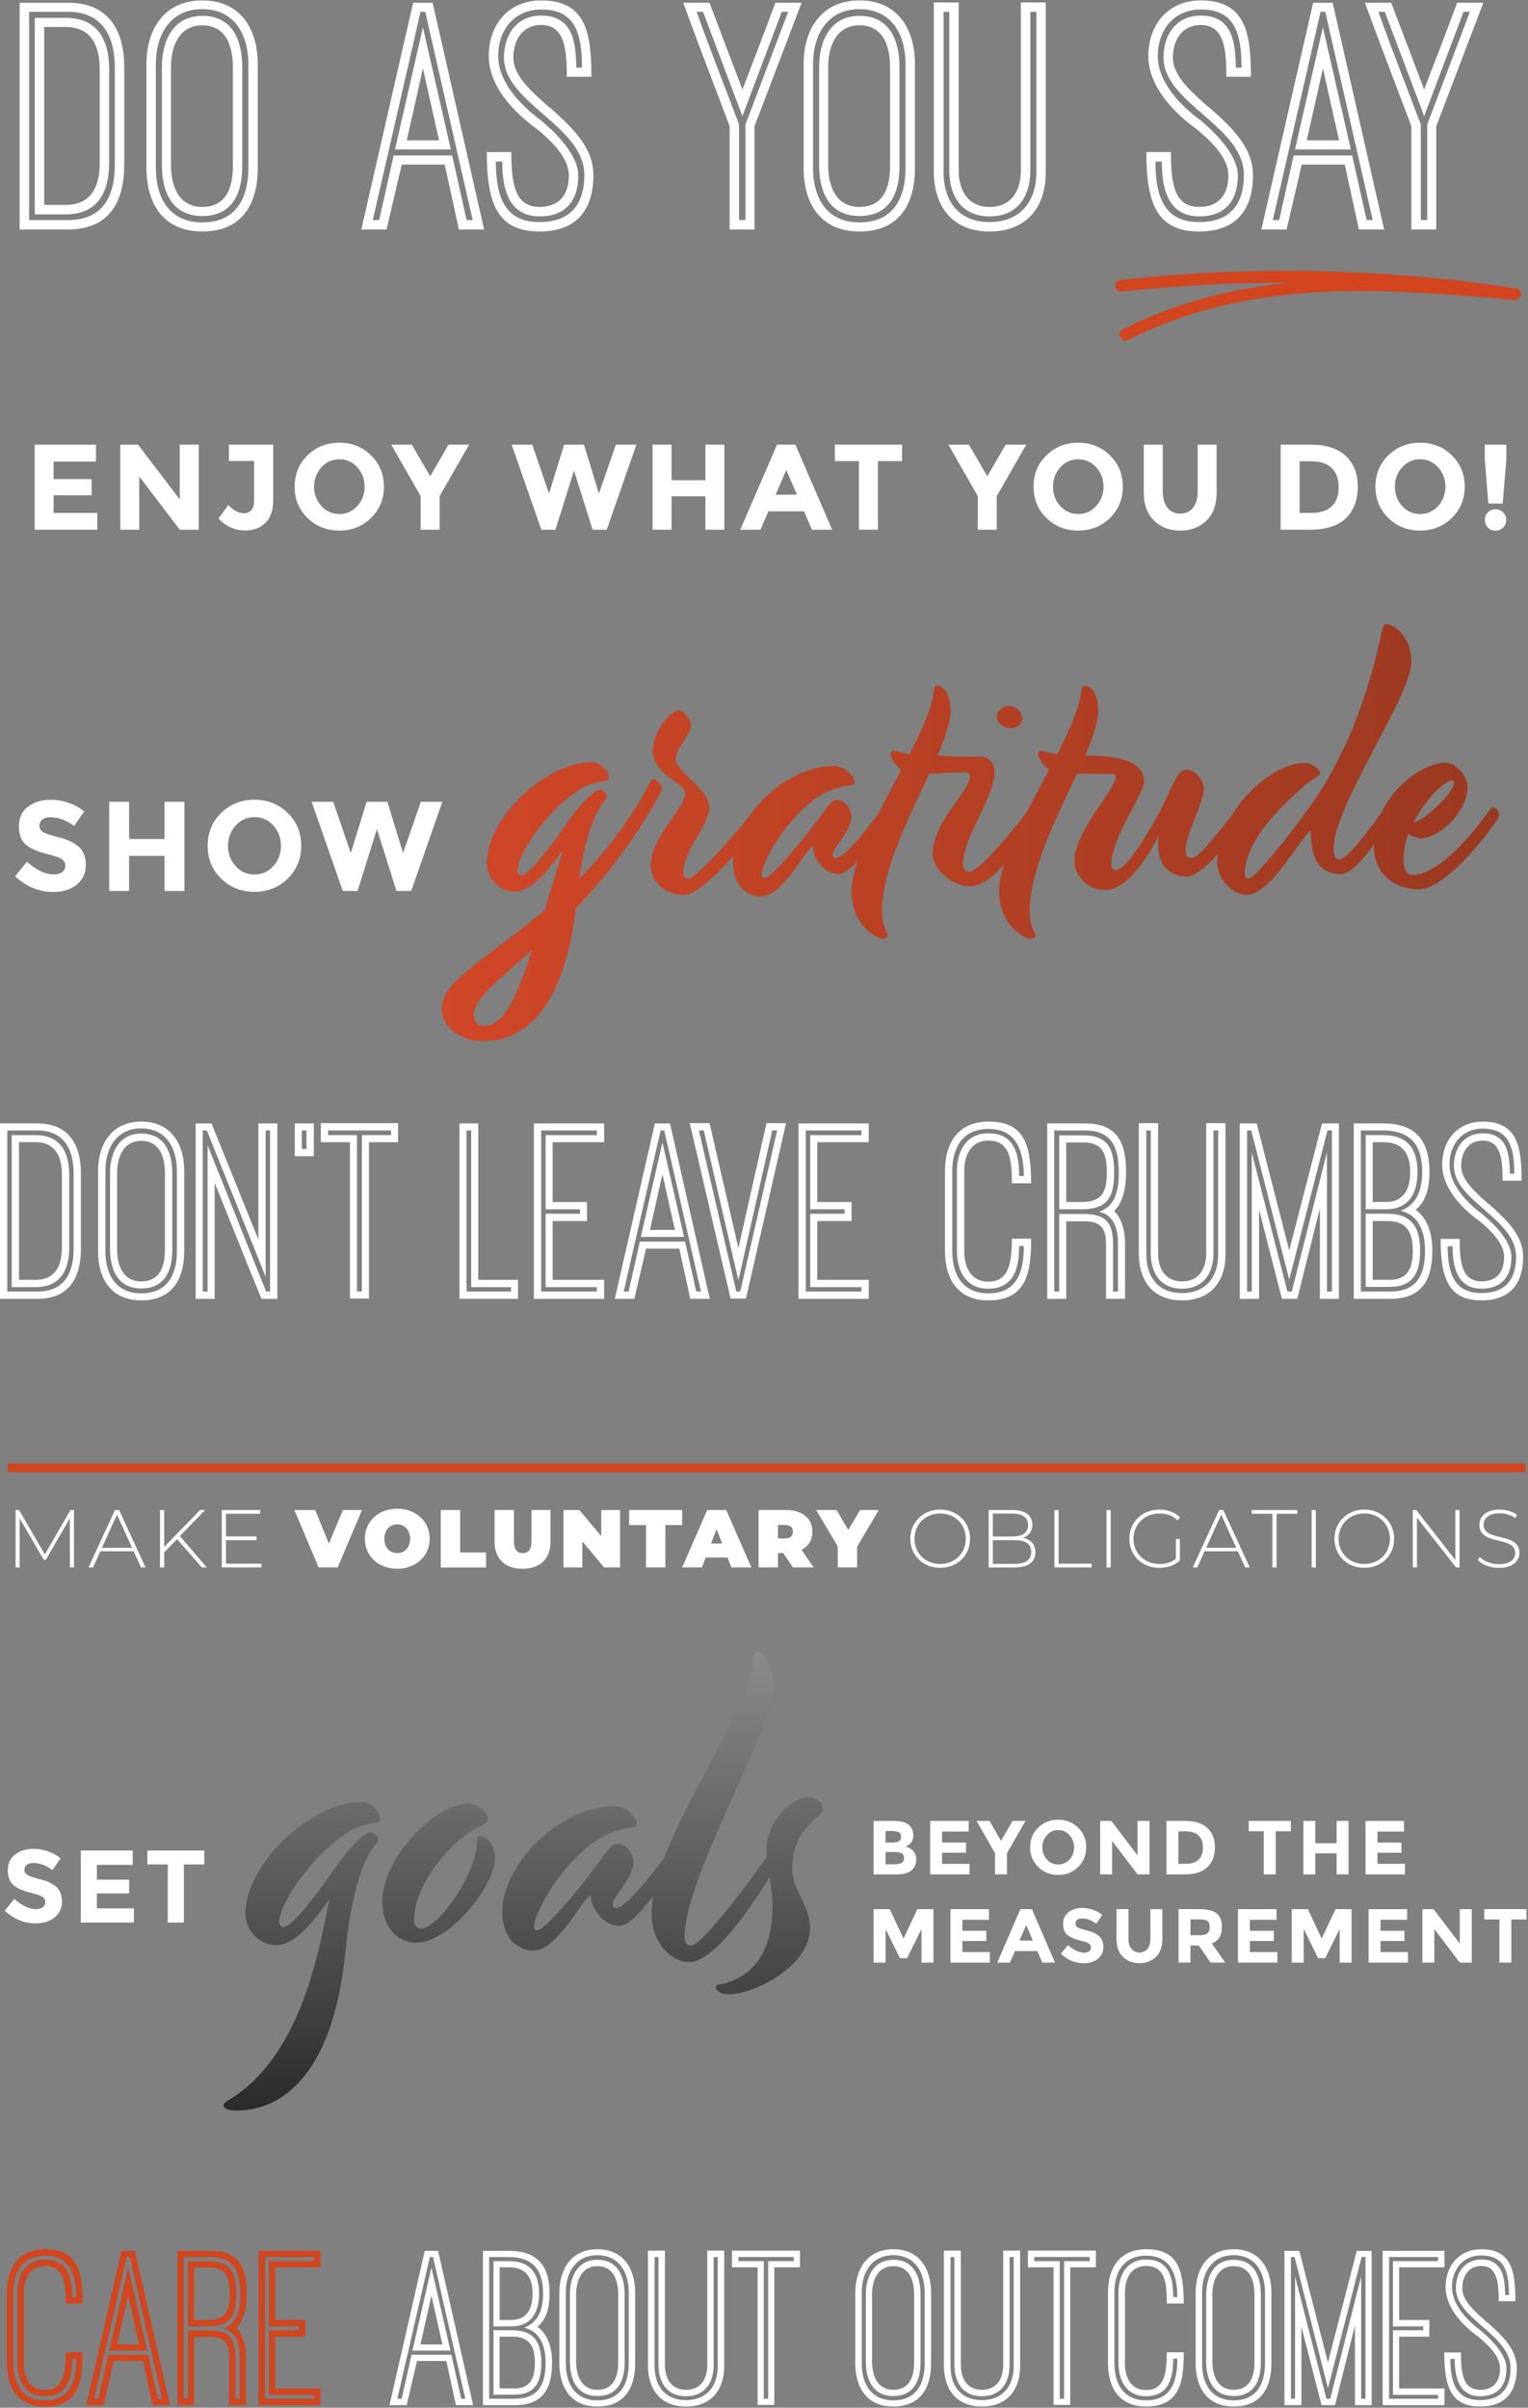 <svg xmlns="http://www.w3.org/2000/svg" width="716" height="1128" viewBox="0 0 716 1128"><rect x="0" y="0" width="716" height="1128" fill="#808080" stroke="none"/><defs><linearGradient id="i07ra" x1="206.99" x2="702.43" y1="390.13" y2="390.13" gradientUnits="userSpaceOnUse"><stop offset="0" stop-color="#d14727"/><stop offset="1" stop-color="#9a3921"/></linearGradient><linearGradient id="i07rb" x1="245.14" x2="245.14" y1="988.76" y2="773.72" gradientUnits="userSpaceOnUse"><stop offset="0" stop-color="#2b2b2b"/><stop offset="1" stop-color="#8b8b8b"/></linearGradient></defs><g><g><g><g><g><path fill="#fff" d="M16.698 599.585H8.904V535.09h7.794c9.148 0 12.313 6.706 12.313 15.244v34.14c0 8.538-3.165 15.122-12.313 15.122zm-11.214-67.78v71.2h11.214c11.59 0 15.732-8.05 15.732-18.53v-34.14c0-10.482-4.152-18.53-15.732-18.53zM3.408 605.08v-75.475h14.145c12.435 0 16.942 8.904 16.942 20.118v35.361c0 11.458-4.385 19.996-16.942 19.996zm14.145-78.773H0v82.181h17.553c15 0 20.362-10.114 20.362-23.404v-35.361c0-13.168-5.485-23.405-20.362-23.405z"/></g><g><path fill="#fff" d="M77.295 585.585c0 7.927-2.553 14.755-11.091 14.755-8.405 0-11.336-7.317-11.336-15.122v-35.605c0-7.683 3.042-15.122 11.336-15.122 8.527 0 11.091 7.439 11.091 15.244zm-25.724-.367c0 9.626 3.664 18.408 14.633 18.408 10.98 0 14.511-8.282 14.511-18.041v-35.85c0-9.626-3.42-18.653-14.511-18.653-10.736 0-14.633 9.26-14.633 18.53zm-2.198-36.705c0-10.603 5.24-19.873 16.82-19.873 11.702 0 16.698 9.27 16.698 19.873v37.671c0 11.214-4.63 19.752-16.698 19.752-11.824 0-16.82-8.782-16.82-19.752zm36.949 0c0-12.446-6.096-23.048-20.118-23.048-13.9 0-20.24 10.614-20.24 23.048v37.671c0 12.924 6.095 23.049 20.24 23.049 14.389 0 20.118-9.881 20.118-23.049z"/></g><g><path fill="#fff" d="M97.291 605.092h-2.32v-75.475h1.954l27.556 68.525v-68.525h2.076v75.475h-1.832c-9.27-22.805-18.163-45.598-27.434-68.525zm-5.607 3.408h8.904v-54.38c11.836 29.388 17.198 42.922 21.95 54.38h7.439v-82.18h-8.904v54.38l-21.95-54.38h-7.439z"/></g><g><path fill="#fff" d="M143.622 538.277h-2.199v-8.66h2.199zm3.42 3.408V526.32h-8.905v15.366z"/></g><g><path fill="#fff" d="M153.736 531.804v-2.198h29.51v2.198h-13.655v73.277h-2.32v-73.277zm19.14 76.574v-73.276h13.657v-8.905h-36.216v8.905h13.656v73.276z"/></g><g><path fill="#fff" d="M220.795 603.016h18.652v2.076h-20.85v-75.475h2.198zm-5.484-76.697V608.5h27.434v-8.904h-18.652v-73.277z"/></g><g><path fill="#fff" d="M253.592 529.606h26.091v2.198h-24.015v34.751h16.099v2.076h-16.099v34.373h24.015v2.077h-26.09zm21.461 33.552h-16.098v-28.045h24.136v-8.782h-32.918v82.18h32.918v-8.904h-24.136v-27.556h16.098z"/></g><g><path fill="#fff" d="M316.255 576.192h-11.702l5.85-26.09zm-15.966 3.286h20.24l-10.125-44.254zm20.74 2.199h-21.217l-5.24 23.404h-2.321l17.309-75.475h1.71l17.186 75.475h-2.198zm-14.167-55.358L288.088 608.5h9.148l5.485-23.526h15.61l5.118 23.526h9.148l-18.652-82.18z"/></g><g><path fill="#fff" d="M329.777 529.617l16.221 70.223 15.855-70.223h2.32l-17.309 75.475h-1.832l-17.553-75.475zm19.774 78.761l18.774-82.18h-9.148l-13.168 58.52-13.534-58.52h-9.27l19.14 82.18z"/></g><g><path fill="#fff" d="M377.585 529.606h26.09v2.198h-24.014v34.751h16.099v2.076H379.66v34.373h24.015v2.077h-26.091zm21.461 33.552h-16.099v-28.045h24.137v-8.782h-32.919v82.18h32.92v-8.904h-24.138v-27.556h16.099z"/></g><g><path fill="#fff" d="M446.22 548.513c0-11.091 5.119-19.629 16.943-19.629 11.957 0 16.587 8.538 16.587 22.072h-2.198c0-10.114-2.076-19.996-14.389-19.996-10.37 0-14.755 8.283-14.755 17.553v37.671c0 9.26 4.274 17.553 14.633 17.553 12.313 0 14.51-10.003 14.51-19.995h2.2c0 11.713-2.92 22.194-16.7 22.194-11.834 0-16.83-8.66-16.83-19.752zm27.923 31.82c0 11.458-1.465 20.118-11.091 20.118-8.038 0-11.214-6.706-11.214-14.267v-37.67c0-7.561 3.287-14.145 11.336-14.145 10.48 0 10.97 9.87 10.97 19.995h9.026c0-18.896-3.653-28.9-19.996-28.9-14.145 0-20.362 10.004-20.362 23.05v37.67c0 13.057 6.095 23.049 20.24 23.049 18.286 0 20.118-13.534 20.118-28.9z"/></g><g><path fill="#fff" d="M506.696 563.147h-7.072v-27.923h8.171c9.137 0 10.847 5.729 10.847 14.144 0 9.27-2.31 13.779-11.946 13.779zm1.099-31.232h-11.458v34.629h10.359c12.313 0 15.366-5.607 15.366-17.187 0-10.358-2.32-17.43-14.267-17.43zm16.088 73.177h-2.32v-22.194c0-9.881-3.298-14.145-13.535-14.145h-11.702v36.339h-2.32v-75.475h14.266c12.924 0 15.977 8.171 15.977 19.751 0 7.317-1.221 15.843-9.27 18.286 7.316 1.71 8.904 8.416 8.904 14.877zm-33.164-78.773V608.5h8.905v-36.338h8.415c7.672 0 10.237 3.164 10.237 10.725v25.602h8.904V582.52c0-5.484-1.343-11.59-5.118-15.121 4.507-4.508 5.606-11.824 5.606-18.042 0-13.645-3.652-23.038-19.384-23.038z"/></g><g><path fill="#fff" d="M537.15 587.65v-58.033h2.076v57.422c0 9.504 4.641 16.698 14.633 16.698 10.126 0 14.756-7.183 14.756-16.698v-57.422h2.198v58.033c0 10.725-5.851 18.163-16.943 18.163-11.091 0-16.698-7.438-16.698-18.163zm37.093-61.453h-9.026v60.842c0 7.56-3.53 13.29-11.335 13.29-7.683 0-11.214-5.73-11.214-13.29v-60.842h-9.026v61.453c.122 12.801 6.95 21.583 20.24 21.583 13.411 0 20.361-8.782 20.361-21.583z"/></g><g><path fill="#fff" d="M603.265 605.08l-16.698-65.104v65.105h-2.198v-75.475h1.954l17.797 69.857 17.92-69.857h2.076v75.475h-2.32v-65.228l-16.465 65.228zm-14.4-78.76h-7.915v82.18h9.026v-41.823L600.7 608.5h7.194l10.603-42.434V608.5h8.904v-82.18h-7.927l-15.366 59.498-15.243-59.498z"/></g><g><path fill="#fff" d="M651.05 599.596h-7.804V572.04h6.95c8.893 0 11.824 5.24 11.824 13.778 0 8.293-2.31 13.778-10.97 13.778zm-7.804-36.45v-28.044h5.118c8.782 0 12.435 5.362 12.435 13.9 0 8.171-3.042 14.145-11.58 14.145zm-3.287 5.485v34.251h11.092c11.335 0 14.388-6.828 14.388-17.064 0-10.725-3.908-17.187-15.243-17.187zm8.405-36.838h-8.416v34.75h9.27c10.981 0 15-7.438 15-17.552 0-10.725-4.763-17.187-15.854-17.187zm3.053 73.299h-13.756v-75.475h10.48c12.802 0 18.287 6.828 18.287 19.385 0 7.927-2.199 15.233-10.126 18.286 8.771 1.832 11.458 10.358 11.458 18.53 0 11.458-3.786 19.263-16.343 19.263zm-17.076-78.773V608.5h17.076c15.122 0 19.751-9.148 19.751-22.682 0-7.317-1.954-14.878-7.805-19.019 5.119-4.263 6.462-10.847 6.462-17.797 0-14.633-6.462-22.683-21.705-22.683z"/></g><g><path fill="#fff" d="M678.352 583.853h2.32c0 8.293 1.466 19.873 13.534 19.873 9.393 0 14.023-5.606 14.023-14.877 0-6.828-7.195-14.633-12.924-19.385h.122c-7.56-5.485-16.22-14.011-16.22-23.893 0-9.381 5.85-16.82 15.61-16.82 12.19 0 14.755 8.416 14.755 21.095h-2.076c-.122-8.416-.855-18.897-12.68-18.897-8.903 0-13.533 6.95-13.533 15.244 0 16.587 29.144 24.759 29.144 42.556 0 10.847-5.252 17.064-16.22 17.064-12.325 0-15.855-8.537-15.855-21.95zm19.507-19.496c-6.584-5.851-13.168-11.458-13.168-18.164 0-6.462 3.42-11.824 10.126-11.824 8.66 0 9.27 9.26 9.27 18.774h8.905c0-15.366-1.7-27.678-18.164-27.678-11.824 0-19.019 8.782-19.019 20.117 0 11.214 9.382 20.729 17.553 26.58l-.122-.122c5.119 4.263 11.58 10.358 11.58 16.82 0 7.072-3.53 11.458-10.603 11.458-9.026 0-10.247-8.538-10.247-19.874h-8.905c0 18.786 3.897 28.778 19.141 28.778 13.168 0 19.507-7.56 19.507-20.484 0-10.115-7.927-17.431-15.854-24.503z"/></g></g><g><g><path fill="#fff" d="M44.954 208.321v7.928h-19.84v8.204h17.841v7.583H25.114v8.272h20.473v7.872H16.22v-39.858h28.733z"/></g><g><path fill="#fff" d="M84.234 208.321h8.894v39.859h-8.894L65.25 223.21v24.97h-8.893V208.32h8.327l19.551 25.658z"/></g><g><path fill="#fff" d="M107.272 215.96v-7.639h20.75v26.003c0 4.751-1.22 8.304-3.674 10.658-2.454 2.354-5.596 3.53-9.437 3.53-4.785 0-8.971-1.842-12.546-5.528l4.619-6.384c2.398 2.586 4.907 3.874 7.527 3.874 1.255 0 2.332-.488 3.22-1.454.888-.966 1.343-2.42 1.343-4.363V215.96z"/></g><g><path fill="#fff" d="M167.414 237.088c-2.276 2.487-5.073 3.73-8.404 3.73-3.32 0-6.129-1.243-8.405-3.73-2.276-2.498-3.42-5.518-3.42-9.07 0-3.554 1.144-6.584 3.42-9.094 2.276-2.509 5.074-3.763 8.405-3.763 3.32 0 6.128 1.254 8.404 3.763 2.276 2.51 3.42 5.54 3.42 9.093s-1.132 6.573-3.42 9.071zm12.48-9.093c0-5.85-2.01-10.747-6.04-14.677-4.03-3.942-8.982-5.907-14.877-5.907-5.885 0-10.848 1.976-14.878 5.907-4.03 3.93-6.04 8.826-6.04 14.677 0 5.851 2.01 10.747 6.04 14.678 4.03 3.93 8.982 5.895 14.878 5.895 5.884 0 10.847-1.965 14.877-5.895 4.03-3.942 6.05-8.827 6.04-14.678z"/></g><g><path fill="#fff" d="M206.018 248.168h-8.893v-15.732l-13.8-24.114h9.636l8.605 14.821 8.604-14.821h9.637l-13.8 24.114v15.732z"/></g><g><path fill="#fff" d="M257.267 231.237l7.072-22.916h9.293l7.017 22.916 7.927-22.916h9.637l-13.911 39.859h-6.617l-8.727-27.712-8.671 27.712h-6.617l-13.912-39.859h9.637z"/></g><g><path fill="#fff" d="M330.532 208.321h8.894v39.859h-8.894v-15.677h-15.854v15.677h-8.893V208.32h8.893v16.654h15.854z"/></g><g><path fill="#fff" d="M373.41 231.748h-9.98l5.018-11.569zm16.52 16.42l-17.22-39.858h-8.604l-17.22 39.858h9.46l3.708-8.604h16.71l3.708 8.604z"/></g><g><path fill="#fff" d="M411.38 216.016v32.152h-8.892v-32.152h-11.291v-7.694h31.475v7.694z"/></g><g><path fill="#fff" d="M467.082 248.168h-8.893v-15.732l-13.8-24.114h9.637l8.604 14.821 8.605-14.821h9.636l-13.8 24.114v15.732z"/></g><g><path fill="#fff" d="M513.657 237.088c-2.276 2.487-5.074 3.73-8.404 3.73-3.331 0-6.14-1.243-8.416-3.73-2.276-2.498-3.42-5.518-3.42-9.07 0-3.554 1.144-6.584 3.42-9.094 2.287-2.509 5.085-3.763 8.416-3.763 3.32 0 6.128 1.254 8.404 3.763 2.276 2.51 3.42 5.54 3.42 9.093s-1.144 6.573-3.42 9.071zm12.48-9.093c0-5.85-2.01-10.747-6.04-14.677-4.03-3.942-8.993-5.907-14.878-5.907-5.884 0-10.847 1.976-14.877 5.907-4.03 3.93-6.04 8.826-6.04 14.677 0 5.851 2.01 10.747 6.04 14.678 4.03 3.93 8.993 5.895 14.877 5.895 5.885 0 10.847-1.965 14.878-5.895 4.03-3.942 6.05-8.827 6.04-14.678z"/></g><g><path fill="#fff" d="M547.065 237.876c1.487 1.843 3.475 2.765 5.984 2.765s4.496-.922 5.962-2.765c1.465-1.843 2.198-4.363 2.198-7.55v-22.004h8.893v22.293c0 5.774-1.598 10.215-4.785 13.312-3.197 3.098-7.283 4.652-12.257 4.652-4.985 0-9.07-1.554-12.29-4.674-3.21-3.12-4.819-7.539-4.819-13.279v-22.293h8.893v22.005c0 3.175.744 5.695 2.22 7.538z"/></g><g><path fill="#fff" d="M624.005 237.221c-2.187 2.054-5.307 3.076-9.382 3.076h-5.64V216.07h4.963c4.519 0 7.872 1.055 10.059 3.164 2.187 2.11 3.275 5.119 3.275 9.038 0 3.908-1.088 6.894-3.275 8.948zm6.528-23.681c-3.797-3.486-9.26-5.218-16.365-5.218H600.09v39.858h13.623c7.605 0 13.256-1.81 16.965-5.418 3.708-3.609 5.562-8.516 5.562-14.711s-1.91-11.036-5.707-14.511z"/></g><g><path fill="#fff" d="M673.866 237.088c-2.276 2.487-5.073 3.73-8.404 3.73-3.331 0-6.14-1.243-8.416-3.73-2.276-2.498-3.42-5.518-3.42-9.07 0-3.554 1.144-6.584 3.42-9.094 2.287-2.509 5.085-3.763 8.416-3.763 3.32 0 6.128 1.254 8.404 3.763 2.276 2.51 3.42 5.54 3.42 9.093s-1.144 6.573-3.42 9.071zm12.48-9.093c0-5.85-2.01-10.747-6.04-14.677-4.03-3.942-8.993-5.907-14.878-5.907-5.884 0-10.847 1.976-14.877 5.907-4.03 3.93-6.04 8.826-6.04 14.677 0 5.851 2.01 10.747 6.04 14.678 4.03 3.93 8.993 5.895 14.877 5.895 5.885 0 10.848-1.965 14.878-5.895 4.03-3.942 6.04-8.827 6.04-14.678z"/></g><g><path fill="#fff" d="M700.779 248.624c1.41 0 2.598-.489 3.564-1.455.966-.966 1.454-2.154 1.454-3.564 0-1.41-.488-2.598-1.454-3.564-.966-.966-2.154-1.454-3.564-1.454-1.41 0-2.598.488-3.564 1.454-.966.966-1.455 2.154-1.455 3.564 0 1.41.489 2.598 1.455 3.564.966.977 2.154 1.455 3.564 1.455zm-5.019-40.303v7.073l1.655 20.528h6.728l1.71-20.528v-7.073z"/></g></g><g><g><g><path fill="#fff" d="M19.829 383.963c-.9.733-1.344 1.71-1.344 2.931 0 1.21.544 2.176 1.644 2.898 1.099.722 3.619 1.565 7.583 2.542 3.963.977 7.039 2.443 9.226 4.397 2.187 1.954 3.286 4.796 3.286 8.549 0 3.753-1.399 6.784-4.208 9.115-2.809 2.332-6.506 3.497-11.08 3.497-6.617 0-12.568-2.453-17.864-7.35l5.551-6.805c4.497 3.941 8.66 5.917 12.49 5.917 1.71 0 3.054-.366 4.03-1.11.978-.733 1.466-1.732 1.466-2.986 0-1.255-.521-2.254-1.554-2.987-1.033-.733-3.086-1.488-6.15-2.243-4.864-1.154-8.416-2.653-10.67-4.507-2.254-1.854-3.375-4.763-3.375-8.727 0-3.963 1.42-7.017 4.274-9.17 2.842-2.154 6.406-3.231 10.67-3.231 2.786 0 5.573.477 8.36 1.432 2.786.955 5.218 2.31 7.283 4.063l-4.719 6.806c-3.619-2.753-7.372-4.119-11.235-4.119-1.544-.011-2.765.355-3.664 1.088z"/></g><g><path fill="#fff" d="M77.096 375.636h9.326v41.768h-9.326v-16.432h-16.61v16.432h-9.315v-41.768h9.315v17.442h16.61z"/></g><g><path fill="#fff" d="M128.056 405.78c-2.398 2.62-5.33 3.919-8.815 3.919-3.487 0-6.429-1.31-8.816-3.92-2.387-2.609-3.586-5.784-3.586-9.503 0-3.72 1.2-6.895 3.586-9.526 2.387-2.631 5.33-3.942 8.816-3.942 3.486 0 6.428 1.31 8.815 3.942 2.387 2.62 3.586 5.806 3.586 9.526 0 3.73-1.188 6.894-3.586 9.504zm13.079-9.537c0-6.14-2.11-11.27-6.329-15.388-4.219-4.12-9.415-6.185-15.588-6.185s-11.369 2.054-15.587 6.185c-4.22 4.13-6.329 9.259-6.329 15.388 0 6.14 2.11 11.269 6.329 15.388 4.218 4.119 9.414 6.184 15.587 6.184s11.37-2.065 15.588-6.184c4.23-4.12 6.34-9.249 6.329-15.388z"/></g><g><path fill="#fff" d="M164.383 399.651l7.406-24.015h9.737l7.35 24.015 8.304-24.015h10.092l-14.577 41.768h-6.928l-9.138-29.033-9.081 29.033h-6.928l-14.578-41.768h10.092z"/></g></g><g><path fill="url(#i07ra)" d="M680.428 365.666c-1.92 0-9.437 4.197-18.164 19.563 4.541 0 18.697-13.623 19.041-18.341 0-.7-.355-1.222-.877-1.222zm19.04 12.58c1.566 0 2.965 1.931 2.976 3.097 0 1.055-.522 2.098-1.399 3.497-6.461 9.437-24.625 31.798-36.16 31.798-10.837 0-21.14-6.64-21.14-20.44 0-.155.011-.322.011-.477-5.162 7.072-10.969 13.756-15.388 13.756-10.492 0-14.155-7.339-14.155-20.618-9.438 10.303-19.397 30.399-30.577 30.399-5.063 0-13.278-6.806-13.278-15.022 0-1.354.088-2.709.244-4.063-5.04 5.695-10.548 10.525-14.744 10.525-6.462 0-12.224-4.186-13.101-12.402-.167-1.92-.167-4.196.177-6.817-.877 1.744-12.235 25.503-25.158 25.503-8.038 0-14.322-6.64-14.322-13.623.178-14.5 19.396-33.374 19.396-39.658 0-.688-.7-1.044-1.577-1.044-1.399 0-8.915-.177-16.598-.177-9.426 20.44-22.183 44.732-22.183 64.294 0 8.383 2.798 9.96 2.798 11.358 0 .7-.877 1.577-2.276 1.577-4.197 0-14.855-7.517-14.855-21.839 0-3.886.855-8.227 2.31-12.879-5.075 5.707-10.715 10.259-15.933 10.259-7.86 0-17.642-7.517-17.464-15.555.167-15.021 17.464-28.822 17.464-36.16 0-1.222-.7-1.744-2.62-1.744-3.497 0-16.42.7-16.42.7-9.427 20.273-22.183 44.732-22.183 64.294 0 8.383 2.797 9.96 2.797 11.358 0 .7-.877 1.577-2.276 1.577-4.196 0-14.855-7.517-14.855-21.839 0-4.252 1.022-9.06 2.731-14.222-3.208 3.375-6.34 5.84-8.67 5.84-7.872 0-12.236-8.904-12.236-12.924-2.62 0-13.8 23.416-24.103 23.416-5.418 0-13.279-3.675-13.279-16.599 0-.755.045-1.51.111-2.276-8.038 9.071-17.62 18.175-23.17 18.175-7.861 0-15.378-5.762-15.378-13.623 0-14.5 16.077-26.202 16.077-34.417 0-4.364-15.2-8.039-15.2-19.74 0-8.738 8.205-18.697 12.402-18.697 2.087 0 5.585 4.374 5.585 6.64 0 5.062-7.161 10.48-7.161 16.242 0 5.596 15.898 14.5 15.72 22.538-.177 8.727-12.234 19.74-12.234 30.743 0 1.743 1.054 2.62 2.098 2.62 3.964 0 19.807-18.141 28.056-28.2 8.804-13.312 24.78-24.56 40.602-24.56 5.074 0 9.437 5.075 9.437 7.517 0 2.443-4.197.877-11.535 4.02-17.298 7.338-31.976 33.018-31.976 39.48 0 1.055.522 1.576 1.222 1.576 4.196 0 22.882-24.103 27.778-30.92 2.276-3.32 4.197-5.762 6.118-5.762 3.663 0 6.983 4.019 6.983 7.516 0 7.517-8.738 14.678-8.738 17.997 0 1.222.522 1.744 1.222 1.744 4.23 0 14.178-12.824 20.05-20.662 3.498-6.862 7.306-13.878 10.881-20.74-3.142-2.265-5.062-5.762-5.062-7.16 0-1.222.521-1.744 1.398-1.744.7 0 2.62.877 7.517 1.577 5.762-11.18 10.48-21.661 11.358-29.877.166-1.577.7-2.276 1.743-2.276 1.221 0 6.117 1.92 6.117 11.702 0 5.596-2.62 12.923-6.117 21.14 10.136.699 17.298.52 20.617.52 3.675 0 6.118 3.665 6.118 6.984 0 11.88-14.511 30.232-14.855 43.156 0 2.964 1.576 3.841 2.975 3.841 4.386 0 20.151-19.03 26.901-27.9 3.376-6.629 7.04-13.368 10.481-19.974-3.142-2.265-5.063-5.762-5.063-7.16 0-1.222.522-1.744 1.4-1.744.699 0 2.62.877 7.516 1.577 5.762-11.18 10.48-21.661 11.358-29.877.166-1.577.7-2.276 1.743-2.276 1.221 0 6.117 1.92 6.117 11.702-.177 5.595-2.62 12.923-6.117 21.139 13.1 0 27.6 1.92 27.6 12.057 0 6.118-15.376 26.38-15.376 39.137 0 1.565.877 2.442 2.098 2.442 2.787 0 8.382-5.762 18.164-22.882 8.56-15.022 9.959-24.104 14.855-24.104 5.074 0 8.216 5.763 8.216 8.738 0 7.161-8.56 20.795-8.56 29.7 0 1.753 1.22 2.975 2.797 2.975 3.442 0 12.624-12.18 18.775-19.874 8.538-14.2 23.415-24.68 33.818-24.68 4.363 0 7.683 3.152 7.683 4.896 0 1.043-4.197 2.797-8.216 6.461-7.683 6.984-27.079 24.104-27.079 40.702 0 1.221.533 2.098 1.577 2.098 4.019 0 28.822-32.141 36.682-45.598 12.746-21.838 20.606-45.42 25.503-68.136.877-4.374 1.054-5.418 2.798-5.418 3.852 0 11.535 6.462 11.535 17.465 0 16.076-36.516 67.603-36.516 87.698 0 2.965.877 5.063 2.62 5.063 3.697 0 13.512-13.212 19.851-21.994 6.606-13.967 20.84-23.426 30.11-23.426 4.364 0 10.304 6.117 10.304 11.358-.167 11.357-12.924 24.114-22.183 24.114-2.099 0-5.596-1.92-5.596-1.92s-2.265 4.718-2.265 12.057c0 5.24 1.921 6.983 4.197 6.983 11.88 0 27.423-18.163 35.983-30.22.7-.878 1.055-1.4 1.577-1.4zm-232.341-42.623c0-2.798 2.964-4.896 5.94-4.896 2.975 0 5.94 2.975 5.94 5.762 0 2.975-2.799 4.718-5.241 4.718-3.497.012-6.64-2.264-6.64-5.584zM226.913 480.622c9.082 0 15.2-13.101 22.36-35.462-15.899 14.156-27.256 22.716-27.256 30.399 0 2.964 1.754 5.063 4.896 5.063zm83.324-111.458c0 .521-.522 1.92-1.044 2.953-12.579 22.538-26.38 39.824-39.302 53.28-5.763 46.476-23.404 62.375-43.5 62.375-11.014 0-19.396-6.64-19.396-15.722 0-12.401 22.716-24.114 48.218-45.598 2.62-8.737 5.418-18.174 8.738-28.478-7.517 10.304-14.844 19.74-23.06 19.74-5.418 0-12.757-4.718-12.757-13.622 0-20.095 26.901-46.997 49.262-46.997 4.019 0 8.038 4.541 7.86 6.984 0 2.442-2.264 1.398-7.16 2.797-15.2 4.541-35.64 31.276-35.64 41.057 0 1.4.7 2.099 1.921 2.099 2.443 0 9.781-7.683 22.183-25.68 6.284-9.26 13.1-14.5 14.322-14.5 1.221 0 3.497 1.754 3.497 3.497 0 1.921-8.204 4.719-12.923 38.26 11.88-11.88 23.226-26.38 32.664-44.2.877-1.565 1.398-2.442 2.276-2.442 1.043 0 3.841 2.798 3.841 4.197z"/></g></g><g><g><g><path fill="#fff" d="M12.534 873.684c-.721.6-1.088 1.387-1.088 2.364 0 .988.445 1.766 1.333 2.343.888.577 2.93 1.266 6.128 2.054 3.198.788 5.685 1.976 7.461 3.553 1.765 1.576 2.654 3.886 2.654 6.905 0 3.02-1.133 5.485-3.409 7.361-2.265 1.888-5.251 2.82-8.96 2.82-5.34 0-10.158-1.976-14.444-5.94l4.486-5.506c3.641 3.186 7.005 4.785 10.092 4.785 1.388 0 2.476-.3 3.264-.888.788-.6 1.188-1.4 1.188-2.41 0-1.01-.422-1.82-1.255-2.409-.832-.6-2.498-1.199-4.974-1.81-3.93-.932-6.806-2.153-8.615-3.652-1.821-1.499-2.731-3.842-2.731-7.05 0-3.198 1.154-5.673 3.452-7.417 2.299-1.743 5.174-2.609 8.616-2.609 2.254 0 4.508.389 6.761 1.155 2.254.777 4.22 1.865 5.896 3.286l-3.82 5.507c-2.93-2.22-5.961-3.33-9.081-3.33-1.244 0-2.232.3-2.954.888z"/></g><g><path fill="#fff" d="M62.207 866.944v6.717h-16.81v6.95H60.52v6.429H45.398v7.006H62.74v6.661H37.87v-33.763z"/></g><g><path fill="#fff" d="M86.155 873.473v27.234h-7.538v-27.234h-9.56v-6.518h26.657v6.518z"/></g></g></g><g><g><g><path fill="#fff" d="M414.956 873.406v-5.773h3.297c1.854 0 3.22.188 4.064.555.855.377 1.277 1.132 1.277 2.298 0 1.166-.4 1.932-1.2 2.332-.799.388-1.998.588-3.597.588h-3.83zm.01-10.181v-5.396h2.688c1.643 0 2.82.178 3.508.533.7.355 1.044 1.088 1.044 2.198 0 1.11-.378 1.832-1.133 2.165-.743.334-1.898.5-3.452.5zm5.375 14.91c3.441 0 5.85-.776 7.227-2.33 1.188-1.333 1.788-2.876 1.788-4.62 0-1.576-.455-2.897-1.377-3.963-.921-1.066-2.154-1.765-3.708-2.098.433-.19.733-.322.9-.411.166-.078.465-.289.898-.622 1.266-.955 1.899-2.42 1.899-4.374 0-1.621-.566-3.087-1.688-4.375-.621-.688-1.543-1.232-2.775-1.643-1.221-.41-2.687-.61-4.386-.61h-9.748v25.047h10.97z"/></g><g><path fill="#fff" d="M453.915 853.088v4.986h-12.469v5.162h11.214V868h-11.214v5.196h12.868v4.94h-18.452v-25.047z"/></g><g><path fill="#fff" d="M471.867 878.136h-5.595v-9.893l-8.671-15.155h6.05l5.407 9.316 5.407-9.316h6.051l-8.67 15.155v9.893z"/></g><g><path fill="#fff" d="M501.145 871.163c-1.433 1.566-3.198 2.343-5.285 2.343s-3.853-.777-5.285-2.343c-1.432-1.565-2.154-3.464-2.154-5.695 0-2.232.722-4.142 2.154-5.718 1.432-1.577 3.198-2.365 5.285-2.365s3.852.788 5.285 2.365c1.432 1.577 2.154 3.486 2.154 5.718 0 2.231-.722 4.13-2.154 5.695zm7.85-5.706c0-3.675-1.267-6.75-3.798-9.227-2.531-2.475-5.651-3.708-9.348-3.708-3.697 0-6.817 1.233-9.349 3.708-2.531 2.476-3.797 5.552-3.797 9.227 0 3.675 1.266 6.75 3.797 9.226 2.532 2.476 5.64 3.708 9.349 3.708 3.697 0 6.817-1.232 9.348-3.708 2.531-2.476 3.797-5.551 3.797-9.226z"/></g><g><path fill="#fff" d="M533.042 853.088h5.596v25.048h-5.596l-11.935-15.7v15.7h-5.596v-25.048h5.23l12.29 16.121v-16.12z"/></g><g><path fill="#fff" d="M561.62 871.252c-1.377 1.3-3.342 1.943-5.895 1.932h-3.553v-15.233h3.12c2.842 0 4.951.666 6.328 1.988 1.377 1.332 2.065 3.22 2.065 5.684 0 2.465-.688 4.341-2.065 5.63zm4.097-14.888c-2.387-2.187-5.818-3.276-10.281-3.276h-8.849v25.048h8.56c4.774 0 8.327-1.144 10.659-3.409 2.331-2.276 3.497-5.351 3.497-9.248 0-3.886-1.2-6.928-3.586-9.115z"/></g><g><path fill="#fff" d="M597.792 857.93v20.206h-5.596v-20.207h-7.094v-4.84h19.784v4.84z"/></g><g><path fill="#fff" d="M626.314 853.088h5.596v25.048h-5.596v-9.86h-9.959v9.86h-5.595v-25.048h5.595v10.46h9.96z"/></g><g><path fill="#fff" d="M657.923 853.088v4.986h-12.468v5.162h11.214V868h-11.214v5.196h12.868v4.94H639.87v-25.047z"/></g></g></g><g><g><g><path fill="#fff" d="M431.81 903.705l-6.773 13.69h-3.33l-6.74-13.69v15.765h-5.596v-25.047h7.561l6.45 13.756 6.485-13.756h7.527v25.047h-5.596v-15.765z"/></g><g><path fill="#fff" d="M463.418 894.423v4.985H450.95v5.163h11.214v4.763H450.95v5.196h12.868v4.94h-18.452v-25.047z"/></g><g><path fill="#fff" d="M483.98 909.145h-6.273l3.153-7.272zm10.381 10.325l-10.825-25.047h-5.407l-10.825 25.047h5.951l2.332-5.407h10.503l2.331 5.407z"/></g><g><path fill="#fff" d="M504.753 899.42c-.533.443-.81 1.032-.81 1.753 0 .733.321 1.31.988 1.743.655.434 2.176.933 4.552 1.522 2.376.588 4.219 1.465 5.54 2.63 1.31 1.167 1.976 2.876 1.976 5.13s-.844 4.064-2.531 5.463c-1.688 1.399-3.897 2.098-6.65 2.098-3.964 0-7.54-1.466-10.715-4.408l3.331-4.085c2.698 2.364 5.196 3.552 7.494 3.552 1.022 0 1.832-.222 2.42-.666.59-.444.878-1.043.878-1.787s-.311-1.344-.933-1.788c-.622-.444-1.854-.888-3.697-1.343-2.909-.688-5.052-1.599-6.395-2.71-1.355-1.11-2.02-2.852-2.02-5.228s.854-4.208 2.564-5.507c1.71-1.288 3.841-1.932 6.395-1.932 1.676 0 3.342.289 5.018.866 1.677.577 3.131 1.388 4.375 2.431l-2.831 4.086c-2.176-1.643-4.42-2.476-6.74-2.476-.943-.011-1.676.211-2.209.655z"/></g><g><path fill="#fff" d="M530.178 912.998c.932 1.154 2.187 1.743 3.763 1.743 1.577 0 2.82-.578 3.742-1.743.921-1.155 1.377-2.743 1.377-4.752v-13.834h5.595v14.011c0 3.63-.999 6.418-3.008 8.372-2.01 1.954-4.575 2.92-7.706 2.92-3.13 0-5.706-.978-7.727-2.943-2.02-1.954-3.03-4.74-3.03-8.349v-14.011h5.595v13.834c0 2.01.466 3.597 1.399 4.752z"/></g><g><path fill="#fff" d="M565.828 905.703c-.689.622-1.999.933-3.908.933h-4.086v-7.417h4.197c1.787 0 3.042.256 3.764.755.721.5 1.076 1.433 1.076 2.776 0 1.343-.355 2.331-1.043 2.953zm6.74-2.975c0-2.91-.834-5.019-2.51-6.34-1.654-1.321-4.43-1.976-8.327-1.976h-9.493v25.047h5.596v-7.994h3.875l5.551 7.994h6.884l-6.34-8.96c3.175-1.165 4.763-3.752 4.763-7.771z"/></g><g><path fill="#fff" d="M598.147 894.423v4.985H585.68v5.163h11.214v4.763h-11.214v5.196h12.868v4.94h-18.452v-25.047z"/></g><g><path fill="#fff" d="M627.746 903.705l-6.772 13.69h-3.33l-6.74-13.69v15.765h-5.596v-25.047h7.561l6.45 13.756 6.485-13.756h7.527v25.047h-5.595v-15.765z"/></g><g><path fill="#fff" d="M659.355 894.423v4.985h-12.468v5.163h11.214v4.763h-11.214v5.196h12.868v4.94h-18.452v-25.047z"/></g><g><path fill="#fff" d="M684.047 894.423h5.596v25.047h-5.596l-11.935-15.699v15.7h-5.596v-25.048h5.23l12.29 16.12v-16.12z"/></g><g><path fill="#fff" d="M708.195 899.253v20.206H702.6v-20.206h-7.095v-4.841h19.785v4.84z"/></g></g></g><g><path fill="url(#i07rb)" d="M385.534 847.737c0 3.864-14.3 7.927-14.3 27.823 0 10.048 8.305 16.998 8.305 27.823 0 17.964-26.48 30.91-37.682 30.91-4.252 0-6.373-1.744-6.373-3.287 0-.777.389-1.166 1.743-1.354 6.184-.966 24.737-6.373 24.737-36.128 0-5.351-.667-9.892-1.333-14.178-9.459 15.244-25.98 39.87-37.893 39.87-6.761 0-17.386-7.34-17.386-22.994 0-2.465.255-5.063.71-7.783-5.362 6.917-11.69 13.778-15.787 13.778-8.694 0-13.523-9.859-13.523-14.3-2.898 0-15.266 25.891-26.668 25.891-5.996 0-14.689-4.052-14.689-18.352 0-21.64 26.468-49.273 52.548-49.273 5.607 0 10.437 5.595 10.437 8.304 0 2.698-4.641.966-12.757 4.441-19.13 8.116-35.362 36.517-35.362 43.667 0 1.165.578 1.743 1.355 1.743 4.64 0 25.314-26.657 30.72-34.196 2.51-3.664 4.641-6.373 6.762-6.373 4.052 0 7.727 4.441 7.727 8.305 0 8.304-9.659 16.22-9.659 19.895 0 1.355.577 1.932 1.355 1.932 4.83 0 16.453-15.199 22.837-23.748 12.724-33.096 41.202-73.587 41.502-92.184 0-2.71.777-4.252 2.32-4.252 1.543 0 7.15 5.795 7.15 15.654 0 22.016-41.546 89.264-41.546 118.242 0 2.509 1.355 3.863 2.898 3.863 4.952 0 24.215-25.402 35.673-41.667a47.846 47.846 0 0 1-.123-3.353c0-14.489 13.523-24.537 19.13-24.537 4.052 0 7.139 2.51 7.172 5.818zM224.96 860.272c2.698 0 6.95 3.675 6.95 10.236 0 13.146-21.25 39.614-36.905 39.614-8.116 0-15.843-6.562-15.843-19.318 0-19.707 23.96-45.787 40.38-45.787 4.44 0 9.082 4.63 9.082 6.95 0 1.732-1.555 2.51-4.641 4.053-11.591 5.795-29.944 25.69-29.944 43.854 0 2.32 1.355 3.675 3.287 3.675 7.35 0 25.89-24.536 26.28-41.345 0-1.355.388-1.932 1.354-1.932zm-46.764-8.305c0 2.71-2.51 1.543-7.916 3.087-16.81 5.018-39.414 34.584-39.414 45.409 0 1.543.777 2.32 2.12 2.32 2.71 0 10.826-8.504 24.537-28.4 6.961-10.236 14.489-16.032 15.843-16.032 1.355 0 3.864 1.932 3.864 3.864 0 2.32-10.625 5.606-15.455 52.748-5.606 55.068-28.211 73.81-51.204 73.81-3.287 0-5.796-.967-5.796-2.321 0-.966 1.155-1.932 3.475-3.286 37.87-23.571 43.478-86.556 46.375-93.706-8.304 11.403-16.42 21.839-25.502 21.839-5.984 0-14.1-5.218-14.1-15.066 0-22.216 29.754-51.97 54.49-51.97 4.43-.023 8.683 4.806 8.683 7.704z"/></g><g><g><path fill="#fff" d="M32.752 734.347l-.033-23.026-11.258 19.451h-.966l-11.27-19.374v22.95h-1.92v-26.913H8.96l12.036 20.795 12.035-20.795h1.61l.033 26.912z"/></g><g><path fill="#fff" d="M47.774 725.121l7.039-15.532 7.072 15.532zm18.319 9.226h2.11l-12.38-26.912h-1.965l-12.38 26.912h2.11l3.42-7.572h15.61z"/></g><g><path fill="#fff" d="M82.98 721.09l-6.04 6.185v7.072h-1.965v-26.912h1.965v17.297l16.798-17.297h2.387L84.29 719.659l12.646 14.688h-2.387z"/></g><g><path fill="#fff" d="M122.494 732.582v1.765h-18.575v-26.912h17.986v1.765h-16.02v10.614h14.333v1.732h-14.334v11.036h16.61z"/></g><g><path fill="#fff" d="M169.613 707.446l-11.38 26.912h-8.916l-11.38-26.912h9.76l6.417 15.72 6.572-15.72z"/></g><g><path fill="#fff" d="M186.133 727.619c-3.353 0-6.04-2.542-6.04-6.728s2.687-6.728 6.04-6.728 6.04 2.542 6.04 6.728c0 4.197-2.687 6.728-6.04 6.728zm.011 7.339c8.771 0 15.189-5.918 15.189-14.067 0-8.15-6.429-14.067-15.189-14.067-8.77 0-15.188 5.918-15.188 14.067 0 8.15 6.417 14.067 15.188 14.067z"/></g><g><path fill="#fff" d="M206.54 707.446h9.07v19.873h12.147v7.04H206.54z"/></g><g><path fill="#fff" d="M231.753 722.234v-14.8h9.071v14.534c0 4.119 1.577 5.651 4.108 5.651 2.532 0 4.108-1.532 4.108-5.651v-14.533h8.915v14.8c0 8.07-4.84 12.723-13.112 12.723-8.271 0-13.09-4.652-13.09-12.724z"/></g><g><path fill="#fff" d="M290.563 707.446v26.912h-7.46l-10.226-12.224v12.224h-8.837v-26.912h7.46l10.226 12.224v-12.224z"/></g><g><path fill="#fff" d="M302.698 714.474h-7.882v-7.04h24.836v7.04h-7.883v19.873h-9.07v-19.873z"/></g><g><path fill="#fff" d="M333.186 723.122l2.609-6.761 2.61 6.761zm9.504 11.225h9.381l-11.757-26.912h-8.916l-11.757 26.912h9.226l1.81-4.685h10.225z"/></g><g><path fill="#fff" d="M367.848 714.44c2.498 0 3.686 1.188 3.686 3.153 0 1.966-1.188 3.154-3.686 3.154h-3.309v-6.307h3.309zm3.73 19.907h9.682l-5.651-8.304c3.23-1.655 5.074-4.575 5.074-8.46 0-6.229-4.763-10.148-12.258-10.148H355.47v26.912h9.07v-6.761h2.465z"/></g><g><path fill="#fff" d="M401.633 724.588v9.76h-9.07v-9.882l-10.149-17.031h9.57l5.497 9.303 5.54-9.303h8.76z"/></g><g><path fill="#fff" d="M440.558 732.726c-6.883 0-12.035-5.03-12.035-11.835 0-6.795 5.152-11.835 12.035-11.835 6.84 0 11.991 5.029 11.991 11.835 0 6.806-5.152 11.846-11.99 11.835zm0 1.81c7.994 0 13.99-5.807 13.99-13.645 0-7.839-5.996-13.645-13.99-13.645-8.027 0-13.989 5.84-13.989 13.645s5.962 13.645 13.99 13.645z"/></g><g><path fill="#fff" d="M475.265 732.66h-10.037v-11.114h10.037c5.151 0 7.96 1.699 7.96 5.54 0 3.875-2.809 5.574-7.96 5.574zm-.844-23.527c4.652 0 7.339 1.799 7.339 5.34 0 3.576-2.687 5.385-7.34 5.385h-9.192v-10.725zm4.84 11.347c2.687-.888 4.497-2.964 4.497-6.15 0-4.464-3.497-6.884-9.26-6.884h-11.224v26.912h11.99c6.607 0 9.915-2.575 9.915-7.116 0-3.73-2.11-6.04-5.917-6.762z"/></g><g><path fill="#fff" d="M494.095 707.446h1.965v25.136h15.488v1.765h-17.453z"/></g><g><path fill="#fff" d="M518.498 707.446h1.965v26.912h-1.965z"/></g><g><path fill="#fff" d="M550.984 721.013h1.887v10.07c-2.42 2.31-5.917 3.464-9.615 3.464-8.115 0-14.066-5.807-14.066-13.645 0-7.838 5.962-13.645 14.11-13.645 3.887 0 7.306 1.232 9.682 3.686l-1.232 1.31c-2.343-2.309-5.152-3.186-8.416-3.186-6.994 0-12.19 5.074-12.19 11.835 0 6.728 5.184 11.835 12.19 11.835 2.842 0 5.463-.688 7.65-2.464z"/></g><g><path fill="#fff" d="M565.206 725.121l7.028-15.532 7.072 15.532zm18.297 9.226h2.11l-12.38-26.912h-1.965l-12.38 26.912h2.11l3.42-7.572h15.61z"/></g><g><path fill="#fff" d="M596.215 709.211h-9.68v-1.765h21.327v1.765h-9.681v25.136h-1.965v-25.136z"/></g><g><path fill="#fff" d="M614.623 707.446h1.966v26.912h-1.966z"/></g><g><path fill="#fff" d="M639.293 732.726c-6.883 0-12.035-5.03-12.035-11.835 0-6.795 5.152-11.835 12.035-11.835 6.84 0 11.99 5.029 11.99 11.835 0 6.806-5.14 11.846-11.99 11.835zm0 1.81c7.994 0 13.99-5.807 13.99-13.645 0-7.839-5.996-13.645-13.99-13.645-8.027 0-13.989 5.84-13.989 13.645s5.962 13.645 13.99 13.645z"/></g><g><path fill="#fff" d="M683.914 707.446v26.912h-1.61l-18.341-23.37v23.37h-1.965v-26.912h1.654l18.297 23.37v-23.37z"/></g><g><path fill="#fff" d="M692.485 730.883l.888-1.465c1.843 1.92 5.263 3.386 8.882 3.386 5.385 0 7.761-2.343 7.761-5.263 0-8.071-16.798-3.23-16.798-13.145 0-3.808 2.92-7.15 9.537-7.15 2.964 0 6.04.921 8.116 2.42l-.733 1.577c-2.231-1.532-4.963-2.265-7.383-2.265-5.23 0-7.572 2.42-7.572 5.385 0 8.071 16.798 3.308 16.798 13.067 0 3.808-3.042 7.117-9.681 7.117-4.008-.011-7.85-1.51-9.815-3.664z"/></g></g><g><path fill="none" stroke="#d2451e" stroke-miterlimit="50" stroke-width="4" d="M3.608 687.672h711.249"/></g><g><g><g><path fill="#fff" d="M30.798 96.009H20.717v-83.37h10.081c11.824 0 15.921 8.66 15.921 19.697v44.132c0 11.025-4.097 19.54-15.92 19.54zm0-87.621h-14.5v92.04h14.5c14.966 0 20.329-10.404 20.329-23.96V32.336c0-13.556-5.352-23.96-20.329-23.96zm-17.175 94.715V5.545h18.274c16.077 0 21.905 11.503 21.905 26.002v45.71c0 14.81-5.673 25.846-21.905 25.846zM9.203 1.293v106.218h22.694c19.385 0 26.324-13.079 26.324-30.255V31.547c0-17.02-7.094-30.254-26.324-30.254z"/></g><g><path fill="#fff" d="M109.126 77.878c0 10.248-3.308 19.074-14.344 19.074-10.87 0-14.655-9.459-14.655-19.54v-46.02c0-9.926 3.94-19.54 14.655-19.54 11.036 0 14.344 9.614 14.344 19.695zm-33.263-.477c0 12.457 4.719 23.804 18.908 23.804 14.178 0 18.752-10.714 18.752-23.327v-46.33c0-12.458-4.408-24.115-18.752-24.115-13.867 0-18.908 11.98-18.908 23.959zm-2.831-47.43c0-13.712 6.773-25.691 21.75-25.691 15.133 0 21.594 11.98 21.594 25.69v48.696c0 14.5-5.995 25.536-21.594 25.536-15.288 0-21.75-11.347-21.75-25.536zm47.752 0c0-16.077-7.883-29.788-26.002-29.788-17.964 0-26.158 13.711-26.158 29.788v48.695c0 16.71 7.872 29.788 26.158 29.788 18.597 0 26.002-12.767 26.002-29.788z"/></g><g><path fill="#fff" d="M205.74 65.754h-15.132l7.56-33.73zm-20.65 4.252h26.157l-13.079-57.21zm26.779 2.843h-27.423l-6.773 30.254h-2.998l22.383-97.558h2.21l22.227 97.558h-2.842zM193.583 1.293l-24.27 106.229h11.824l7.095-30.421h20.173l6.617 30.42h11.824L202.732 1.294z"/></g><g><path fill="#fff" d="M232.364 75.68h2.987c0 10.714 1.898 25.691 17.497 25.691 12.135 0 18.12-7.25 18.12-19.23 0-8.826-9.304-18.907-16.71-25.058h.156c-9.77-7.083-20.962-18.12-20.962-30.887 0-12.135 7.56-21.75 20.173-21.75 15.766 0 19.074 10.88 19.074 27.268h-2.675c-.156-10.87-1.1-24.426-16.388-24.426-11.513 0-17.497 8.982-17.497 19.696 0 21.428 37.67 31.987 37.67 55.002 0 14.023-6.772 22.06-20.96 22.06-15.91 0-20.485-11.024-20.485-28.366zm25.203-25.38v.155c-8.505-7.56-17.02-14.81-17.02-23.482 0-8.349 4.407-15.288 13.078-15.288 11.192 0 11.98 11.98 11.98 24.27h11.502c0-19.851-2.21-35.772-23.482-35.772-15.288 0-24.592 11.347-24.592 26.002 0 14.5 12.135 26.801 22.694 34.362l-.156-.155c6.629 5.518 14.978 13.4 14.978 21.75 0 9.137-4.575 14.81-13.712 14.81-11.658 0-13.234-11.036-13.234-25.69H228.1c0 24.27 5.051 37.192 24.747 37.192 17.02 0 25.214-9.77 25.214-26.479 0-13.079-10.237-22.538-20.484-31.675z"/></g><g><path fill="#fff" d="M347.886 54.407l18.44-48.862h2.999l-20.018 52.793v44.754h-2.998V58.338c-6.628-17.642-13.556-34.984-19.862-52.793h2.997zm5.673 53.104V59.126l22.06-57.844h-12.29c-4.73 12.923-10.247 27.101-15.443 40.657L332.442 1.282h-12.29c3.464 9.615 9.459 25.536 21.75 57.844v48.385z"/></g><g><path fill="#fff" d="M417.076 77.878c0 10.248-3.308 19.074-14.344 19.074-10.87 0-14.655-9.459-14.655-19.54v-46.02c0-9.926 3.941-19.54 14.655-19.54 11.036 0 14.344 9.614 14.344 19.695zm-33.252-.477c0 12.457 4.719 23.804 18.908 23.804 14.178 0 18.752-10.714 18.752-23.327v-46.33c0-12.458-4.408-24.115-18.752-24.115-13.867 0-18.908 11.98-18.908 23.959zm-2.842-47.43c0-13.712 6.773-25.691 21.75-25.691 15.133 0 21.594 11.98 21.594 25.69v48.696c0 14.5-5.995 25.536-21.594 25.536-15.288 0-21.75-11.347-21.75-25.536zm47.752 0c0-16.077-7.883-29.788-26.002-29.788-17.964 0-26.157 13.711-26.157 29.788v48.695c0 16.71 7.871 29.788 26.157 29.788 18.597 0 26.002-12.767 26.002-29.788z"/></g><g><path fill="#fff" d="M442.146 80.565V5.545h2.676v74.232c0 12.29 5.984 21.594 18.907 21.594 13.09 0 19.074-9.304 19.074-21.594V5.545h2.831v75.02c0 13.867-7.56 23.482-21.905 23.482-14.344 0-21.594-9.615-21.594-23.482zm47.885 0V1.138h-11.658v78.639c0 9.77-4.574 17.175-14.655 17.175-9.926 0-14.5-7.405-14.5-17.175V1.137h-11.657v79.428c.155 16.554 8.982 27.9 26.157 27.9 17.342 0 26.324-11.357 26.324-27.9z"/></g><g><path fill="#fff" d="M541.425 75.68h2.997c0 10.714 1.899 25.691 17.498 25.691 12.135 0 18.119-7.25 18.119-19.23 0-8.826-9.304-18.907-16.71-25.058h.156c-9.77-7.083-20.961-18.12-20.961-30.887 0-12.135 7.56-21.75 20.173-21.75 15.766 0 19.074 10.88 19.074 27.268h-2.687c-.155-10.87-1.099-24.426-16.387-24.426-11.513 0-17.498 8.982-17.498 19.696 0 21.428 37.671 31.987 37.671 55.002 0 14.023-6.772 22.06-20.961 22.06-15.91 0-20.484-11.024-20.484-28.366zm25.191-25.38v.155c-8.504-7.56-17.02-14.81-17.02-23.482 0-8.349 4.408-15.288 13.079-15.288 11.191 0 11.98 11.98 11.98 24.27h11.502c0-19.851-2.21-35.772-23.482-35.772-15.277 0-24.581 11.347-24.581 26.002 0 14.5 12.135 26.801 22.693 34.362l-.155-.155c6.628 5.518 14.977 13.4 14.977 21.75 0 9.137-4.574 14.81-13.711 14.81-11.658 0-13.235-11.036-13.235-25.69h-11.502c0 24.27 5.052 37.192 24.748 37.192 17.02 0 25.213-9.77 25.213-26.479 0-13.079-10.236-22.538-20.484-31.675z"/></g><g><path fill="#fff" d="M627.469 65.754h-15.133l7.561-33.73zm-20.65 4.252h26.157l-13.079-57.21zm26.79 2.843h-27.424l-6.772 30.254h-2.998l22.383-97.558h2.21l22.226 97.558h-2.842zM615.323 1.293l-24.27 106.229h11.824L609.97 77.1h20.174l6.617 30.42h11.824L624.47 1.294z"/></g><g><path fill="#fff" d="M667.35 54.407l18.44-48.862h2.998L668.77 58.338v44.754h-2.997V58.338c-6.629-17.642-13.557-34.984-19.863-52.793h2.998zm5.661 53.104V59.126l22.061-57.844h-12.29c-4.73 12.923-10.248 27.101-15.444 40.657L651.894 1.282h-12.29c3.464 9.615 9.46 25.536 21.75 57.844v48.385z"/></g></g><g><path fill="#d2451e" d="M525.348 136.655a715.307 715.307 0 0 1 71.822-4.197 711.885 711.885 0 0 1 71.845 3.087 697.326 697.326 0 0 1 40.146 4.93l.733-5.452c-24.081-2.143-48.218-4.241-72.422-4.208-24.225.033-48.584 2.265-72.033 8.549a206.159 206.159 0 0 0-39.536 15.088c-3.186 1.61-.377 6.406 2.798 4.796 21.683-10.947 45.32-17.586 69.39-20.584 23.738-2.953 47.753-2.686 71.59-1.265 13.423.8 26.823 1.976 40.224 3.175 3.075.278 3.841-4.985.733-5.451-23.926-3.63-48.03-6.107-72.2-7.328a706.388 706.388 0 0 0-72.41.044c-13.59.7-27.146 1.799-40.669 3.276-1.488.166-2.775 1.154-2.775 2.775-.011 1.355 1.254 2.92 2.764 2.765z"/></g></g><g><g><g><path fill="#d2451e" d="M6.217 1107.17v-33.153c0-9.759 4.508-17.264 14.91-17.264 10.515 0 14.59 7.516 14.59 19.418h-1.932c0-8.904-1.821-17.586-12.657-17.586-9.115 0-12.979 7.294-12.979 15.443v33.141c0 8.15 3.753 15.444 12.868 15.444 10.836 0 12.768-8.793 12.768-17.587h1.932c0 10.292-2.565 19.519-14.69 19.519-10.402 0-14.799-7.617-14.799-17.376zm32.508-5.152v.01zm0 .01h-7.938c0 10.082-1.288 17.698-9.76 17.698-7.082 0-9.87-5.895-9.87-12.546v-33.14c0-6.651 2.887-12.446 9.97-12.446 9.216 0 9.649 8.682 9.649 17.586h7.938c0-16.632-3.22-25.425-17.586-25.425-12.435 0-17.909 8.793-17.909 20.273v33.141c0 11.48 5.363 20.273 17.809 20.273 16.083 0 17.696-11.906 17.697-25.413z"/></g><g><path fill="#d2451e" d="M65.205 1098.365H54.913l5.151-22.949zm-14.045 2.909H68.97l-8.905-38.937zm18.23 1.92H50.738l-4.607 20.596h-2.043l15.232-66.393h1.5l15.12 66.393h-1.93zM56.944 1054.5l-16.52 72.288h8.05l4.829-20.695h13.723l4.507 20.695h8.05l-16.41-72.288z"/></g><g><path fill="#d2451e" d="M97.169 1086.885H90.95v-24.559h7.184c8.05 0 9.548 5.04 9.548 12.446 0 8.16-2.043 12.124-10.514 12.124zm.966-27.456H88.054v30.465h9.115c10.825 0 13.512-4.93 13.512-15.122 0-9.115-2.032-15.332-12.546-15.332zm14.178 44.52v19.84h-2.043v-19.518c0-8.693-2.898-12.445-11.902-12.445H88.076v31.964h-2.043v-66.393H98.58c11.358 0 14.045 7.183 14.045 17.375 0 6.44-1.066 13.945-8.15 16.088 6.429 1.51 7.828 7.405 7.828 13.09zm-13.745-49.439H83.124v72.289h7.827v-31.965h7.406c6.75 0 9.004 2.787 9.004 9.437v22.528h7.838v-22.85c0-4.829-1.188-10.191-4.507-13.3 3.963-3.975 4.93-10.403 4.93-15.877 0-12.013-3.22-20.273-17.054-20.273z"/></g><g><path fill="#d2451e" d="M124.204 1123.79v-66.382h22.948v1.932h-21.128v30.565h14.156v1.82h-14.156v30.244h21.128v1.82zm4.718-36.894v-24.67h21.24v-7.727h-28.956v72.288h28.955v-7.827h-21.239v-24.237h14.156v-7.827z"/></g><g><path fill="#fff" d="M207.306 1098.365h-10.292l5.151-22.949zm-14.045 2.909h17.808l-8.904-38.937zm18.241 1.92H192.84l-4.607 20.596h-2.043l15.232-66.393h1.5l15.12 66.393h-1.931zm-12.457-48.695l-16.52 72.288h8.05l4.829-20.695h13.734l4.507 20.695h8.05l-16.41-72.288z"/></g><g><path fill="#fff" d="M240.99 1118.949h-6.872v-24.237h6.118c7.827 0 10.403 4.619 10.403 12.124 0 7.294-2.032 12.124-9.648 12.124zm-6.86-32.053v-24.67h4.507c7.716 0 10.936 4.719 10.936 12.224 0 7.194-2.687 12.446-10.192 12.446zm6.117 4.818h-9.004v30.144h9.759c9.97 0 12.657-6.007 12.657-15.01 0-9.438-3.442-15.122-13.412-15.122zm-9.004-32.386v30.566h8.149c9.648 0 13.19-6.54 13.19-15.444 0-9.437-4.186-15.122-13.945-15.122zm10.07 64.473h-12.124v-66.393h9.226c11.258 0 16.088 6.006 16.088 17.053 0 6.973-1.932 13.4-8.905 16.088 7.717 1.599 10.081 9.115 10.081 16.298 0 10.081-3.32 16.943-14.366 16.943zm-15-69.302v72.288h15.01c13.302 0 17.376-8.05 17.376-19.95 0-6.44-1.71-13.09-6.861-16.732 4.508-3.753 5.684-9.537 5.684-15.655 0-12.868-5.684-19.951-19.096-19.951z"/></g><g><path fill="#fff" d="M289.686 1106.625c0 6.973-2.253 12.979-9.759 12.979-7.394 0-9.97-6.44-9.97-13.3v-31.321c0-6.761 2.676-13.3 9.97-13.3 7.506 0 9.76 6.55 9.76 13.411zm-22.627-31.63v31.32c0 8.47 3.209 16.198 12.868 16.198 9.66 0 12.768-7.294 12.768-15.877v-31.53c0-8.472-3.009-16.41-12.768-16.41-9.437 0-12.868 8.149-12.868 16.298zm-1.931 32.174v-33.14c0-9.338 4.607-17.487 14.8-17.487 10.291 0 14.688 8.16 14.688 17.486v33.141c0 9.87-4.075 17.376-14.689 17.376-10.403 0-14.8-7.728-14.8-17.376zm32.497-33.14c0-10.948-5.363-20.274-17.698-20.274-12.235 0-17.808 9.337-17.808 20.273v33.141c0 11.37 5.362 20.273 17.808 20.273 12.657 0 17.698-8.693 17.698-20.273z"/></g><g><path fill="#fff" d="M306.74 1057.408h1.82v50.516c0 8.36 4.075 14.689 12.868 14.689 8.905 0 12.98-6.317 12.98-14.689v-50.516h1.931v51.05c0 9.436-5.151 15.976-14.91 15.976-9.76 0-14.69-6.54-14.69-15.977zm32.608-3.009h-7.938v53.525c0 6.65-3.11 11.691-9.97 11.691-6.762 0-9.87-5.04-9.87-11.69v-53.526h-7.939v54.058c.111 11.258 6.118 18.985 17.808 18.985 11.791 0 17.909-7.727 17.909-18.985z"/></g><g><path fill="#fff" d="M345.998 1059.329v-1.932h25.958v1.932h-12.013v64.46H357.9v-64.46zm16.832 2.897h12.013v-7.827h-31.854v7.827h12.013v64.461h7.828z"/></g><g><path fill="#fff" d="M428.357 1106.625c0 6.973-2.254 12.979-9.76 12.979-7.394 0-9.97-6.44-9.97-13.3v-31.321c0-6.761 2.676-13.3 9.97-13.3 7.506 0 9.76 6.55 9.76 13.411zm-22.627-.31c0 8.47 3.208 16.198 12.868 16.198 9.648 0 12.756-7.294 12.756-15.877v-31.53c0-8.472-2.997-16.41-12.756-16.41-9.438 0-12.868 8.149-12.868 16.298zm-1.932-32.287c0-9.337 4.607-17.486 14.8-17.486 10.292 0 14.688 8.16 14.688 17.486v33.141c0 9.87-4.074 17.376-14.688 17.376-10.404 0-14.8-7.728-14.8-17.376zm32.497 0c0-10.947-5.363-20.273-17.697-20.273-12.235 0-17.809 9.337-17.809 20.273v33.141c0 11.37 5.363 20.273 17.809 20.273 12.656 0 17.697-8.693 17.697-20.273z"/></g><g><path fill="#fff" d="M445.41 1057.408h1.82v50.516c0 8.36 4.076 14.689 12.869 14.689 8.904 0 12.979-6.317 12.979-14.689v-50.516h1.931v51.05c0 9.436-5.151 15.976-14.91 15.976-9.76 0-14.689-6.54-14.689-15.977zm32.608-3.009h-7.938v53.525c0 6.65-3.109 11.691-9.97 11.691-6.762 0-9.87-5.04-9.87-11.69v-53.526H442.3v54.058c.111 11.258 6.118 18.985 17.809 18.985 11.79 0 17.908-7.727 17.908-18.985z"/></g><g><path fill="#fff" d="M484.669 1059.329v-1.932h25.957v1.932h-12.013v64.46h-2.043v-64.46zm16.831 2.897h12.013v-7.827H481.66v7.827h12.013v64.461h7.827z"/></g><g><path fill="#fff" d="M522.184 1107.17v-33.153c0-9.759 4.507-17.264 14.91-17.264 10.515 0 14.59 7.516 14.59 19.418h-1.933c0-8.904-1.82-17.586-12.656-17.586-9.116 0-12.98 7.294-12.98 15.443v33.141c0 8.15 3.753 15.444 12.869 15.444 10.836 0 12.767-8.793 12.767-17.587h1.932c0 10.292-2.564 19.519-14.688 19.519-10.403 0-14.8-7.617-14.8-17.376zm32.508-5.152v.01zm0 .01h-7.938c0 10.082-1.288 17.698-9.76 17.698-7.083 0-9.87-5.895-9.87-12.546v-33.14c0-6.651 2.887-12.446 9.97-12.446 9.216 0 9.649 8.682 9.649 17.586h7.938c0-16.632-3.22-25.425-17.586-25.425-12.435 0-17.909 8.793-17.909 20.273v33.141c0 11.48 5.363 20.273 17.809 20.273 16.083 0 17.696-11.906 17.697-25.413z"/></g><g><path fill="#fff" d="M587.833 1106.625c0 6.973-2.254 12.979-9.76 12.979-7.393 0-9.97-6.44-9.97-13.3v-31.321c0-6.761 2.677-13.3 9.97-13.3 7.506 0 9.76 6.55 9.76 13.411zm-22.627-.31c0 8.47 3.209 16.198 12.868 16.198 9.648 0 12.757-7.294 12.757-15.877v-31.53c0-8.472-2.998-16.41-12.757-16.41-9.437 0-12.868 8.149-12.868 16.298zm-1.932-32.287c0-9.337 4.608-17.486 14.8-17.486 10.292 0 14.688 8.16 14.688 17.486v33.141c0 9.87-4.074 17.376-14.688 17.376-10.403 0-14.8-7.728-14.8-17.376zm32.497 0c0-10.947-5.362-20.273-17.697-20.273-12.235 0-17.809 9.337-17.809 20.273v33.141c0 11.37 5.363 20.273 17.809 20.273 12.657 0 17.697-8.693 17.697-20.273z"/></g><g><path fill="#fff" d="M621.53 1123.79l-14.69-57.278v57.278h-1.931v-66.393h1.71l15.654 61.452 15.766-61.452h1.82v66.393h-2.043v-57.378l-14.477 57.378zm-19.652-69.291v72.288h7.938v-36.782l9.437 36.782h6.329l9.326-37.326v37.326h7.827V1054.5h-6.972l-13.512 52.337-13.4-52.337z"/></g><g><path fill="#fff" d="M650.895 1123.79v-66.382h22.95v1.932h-21.129v30.565h14.156v1.82h-14.156v30.244h21.128v1.82zm4.719-36.894v-24.67h21.239v-7.727h-28.955v72.288h28.955v-7.827h-21.24v-24.237h14.157v-7.827z"/></g><g><path fill="#fff" d="M679.64 1105.127h2.031c0 7.294 1.288 17.486 11.902 17.486 8.26 0 12.335-4.94 12.335-13.09 0-6.007-6.328-12.868-11.369-17.053h.111c-6.65-4.819-14.267-12.324-14.267-21.017 0-8.26 5.152-14.8 13.734-14.8 10.725 0 12.979 7.394 12.979 18.552h-1.82c-.112-7.394-.756-16.62-11.159-16.62-7.827 0-11.902 6.117-11.902 13.411 0 14.578 25.636 21.772 25.636 37.427 0 9.537-4.619 15.01-14.267 15.01-10.836 0-13.944-7.505-13.944-19.306zm17.153-17.265v.111c-5.785-5.14-11.58-10.081-11.58-15.977 0-5.684 3.009-10.403 8.904-10.403 7.617 0 8.15 8.16 8.15 16.52h7.827c0-13.51-1.5-24.347-15.977-24.347-10.403 0-16.731 7.728-16.731 17.698 0 9.87 8.26 18.23 15.443 23.381l-.11-.11c4.507 3.752 10.191 9.114 10.191 14.8 0 6.216-3.108 10.08-9.326 10.08-7.938 0-9.015-7.516-9.015-17.486h-7.827c0 16.52 3.43 25.313 16.842 25.313 11.591 0 17.165-6.65 17.165-18.019 0-8.904-6.972-15.344-13.945-21.561z"/></g></g></g></g></g></g></svg>